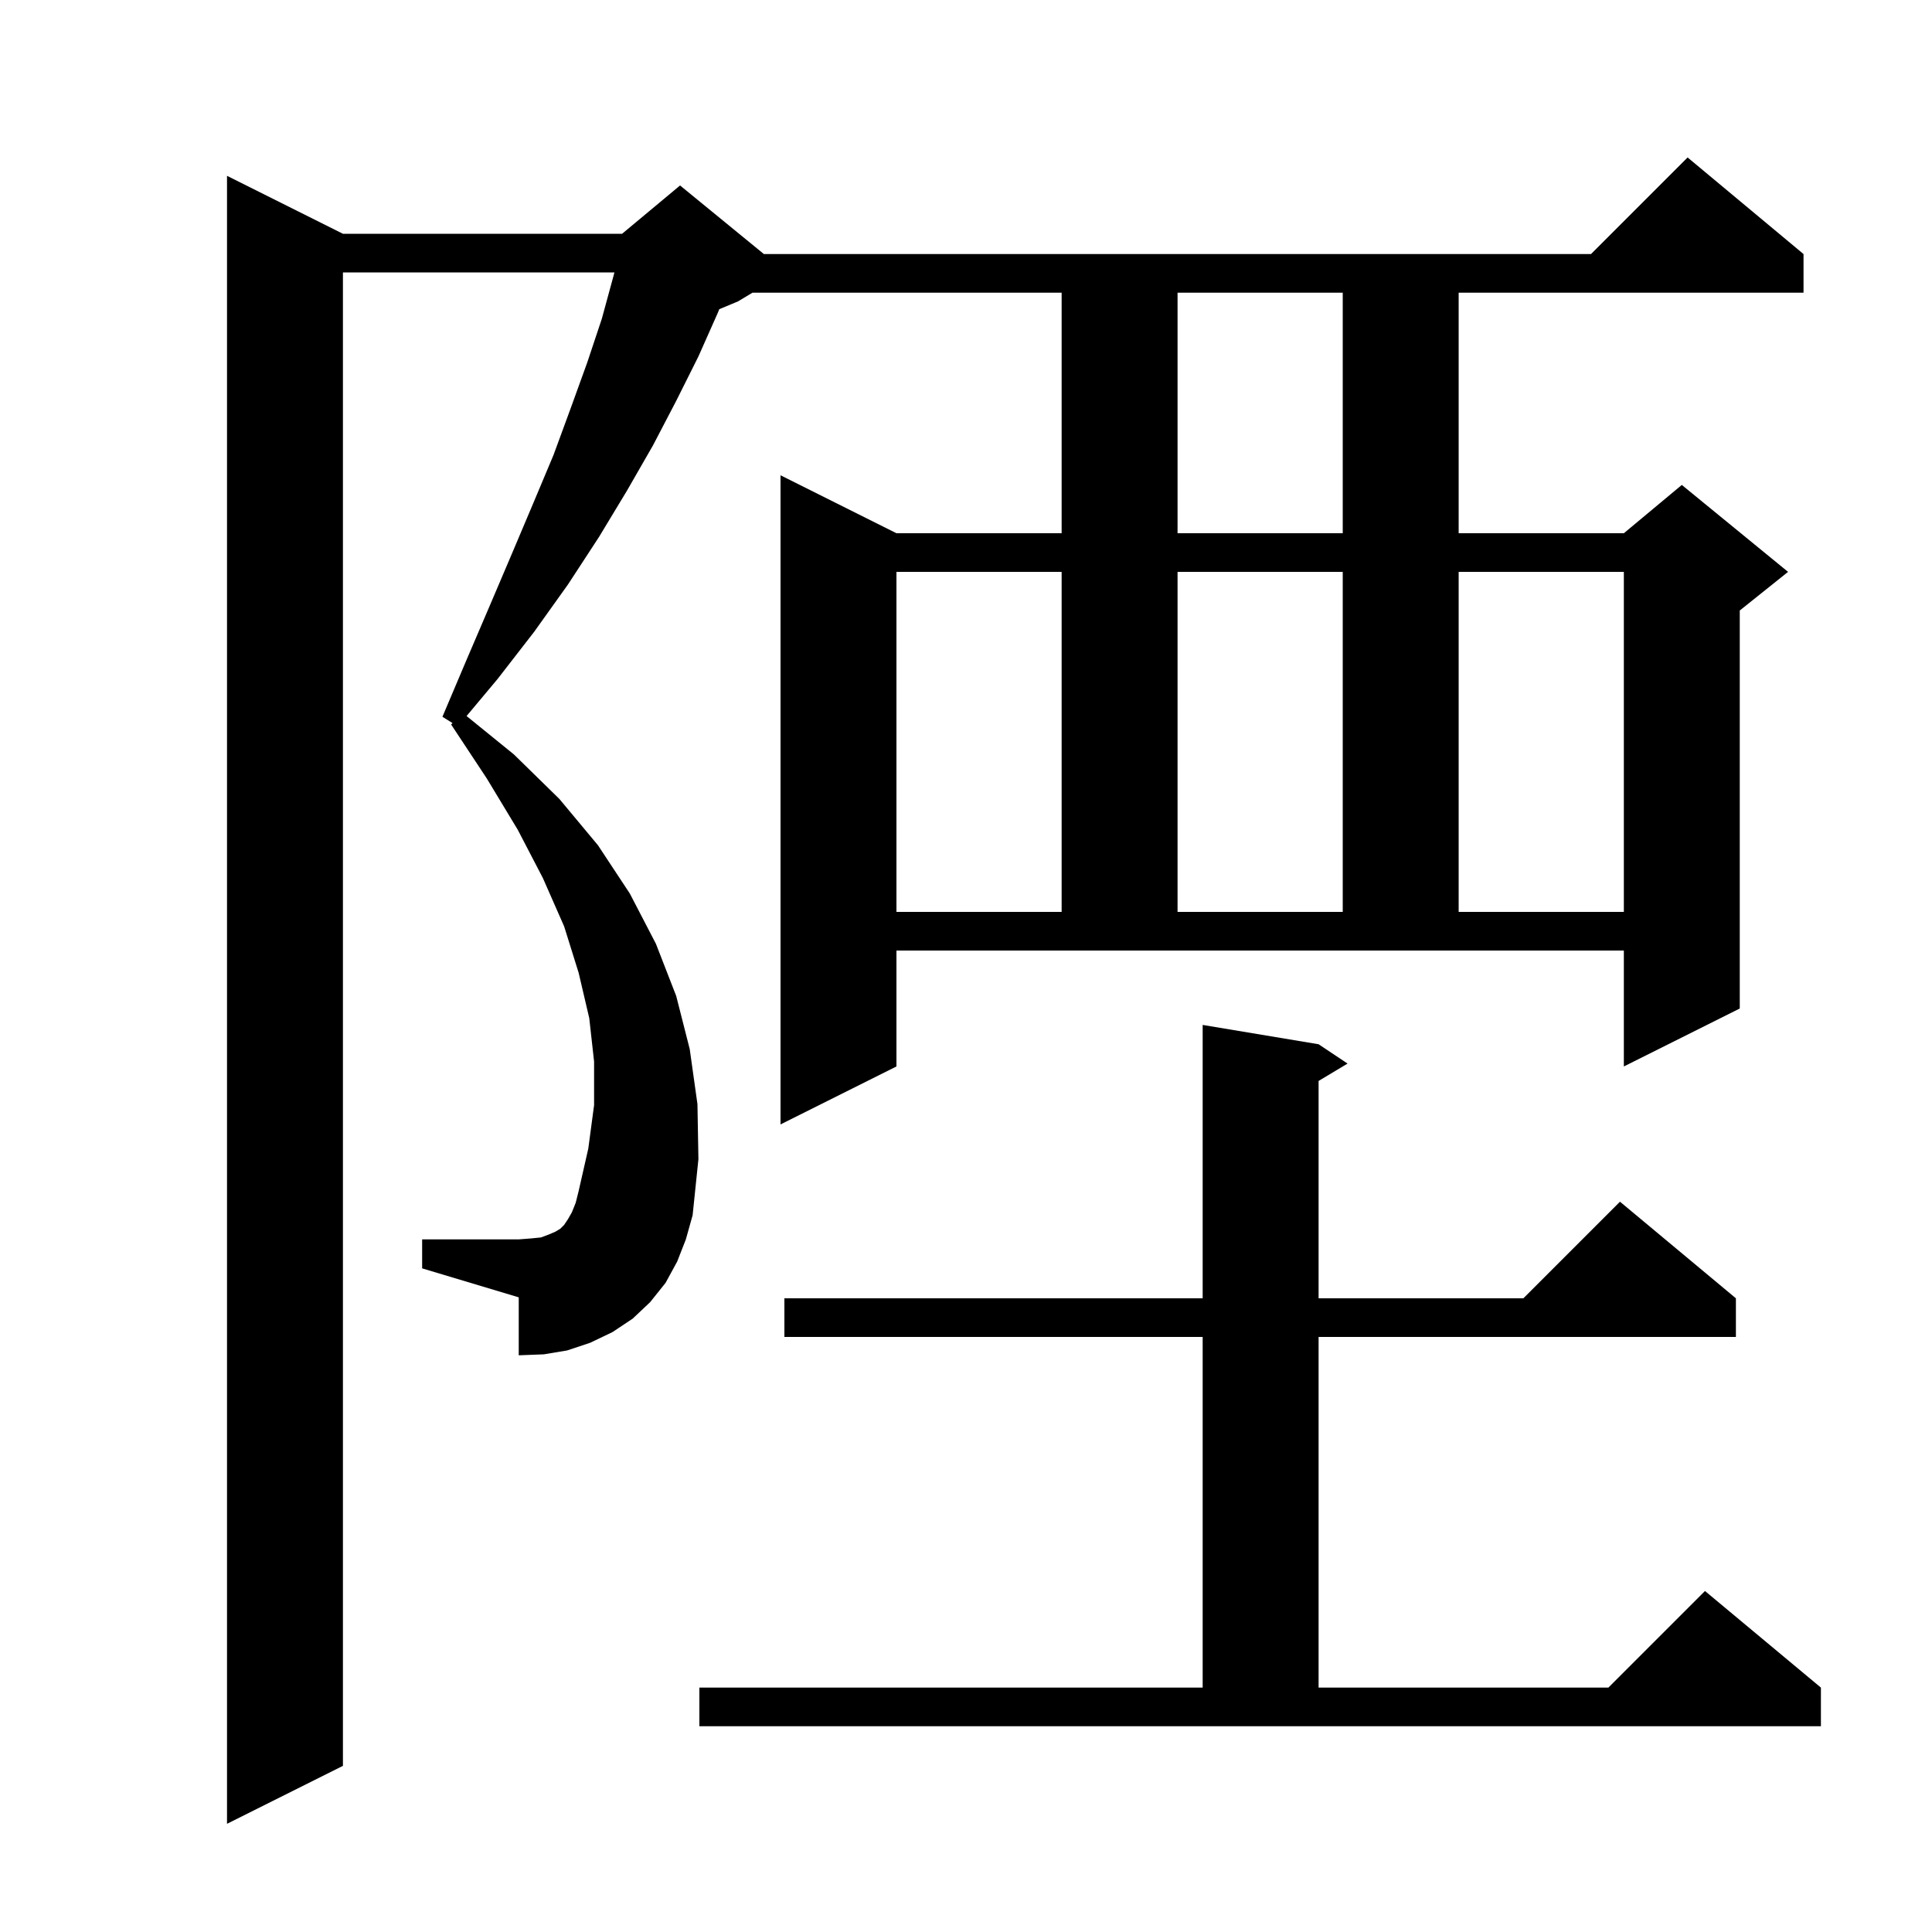 <svg xmlns="http://www.w3.org/2000/svg" xmlns:xlink="http://www.w3.org/1999/xlink" version="1.1" baseProfile="full" viewBox="0 0 200 200" width="200" height="200">
<g fill="black">
<path d="M 92.8 110.4 L 80.8 116.4 L 80.8 49.2 L 92.8 55.2 L 109.9 55.2 L 109.9 30.3 L 77.9 30.3 L 76.4 31.2 L 74.46 32.008 L 74.3 32.4 L 72.3 36.9 L 70.0 41.5 L 67.6 46.1 L 64.9 50.8 L 62.0 55.6 L 58.8 60.5 L 55.3 65.4 L 51.5 70.3 L 48.3 74.124 L 53.2 78.1 L 57.9 82.7 L 61.9 87.5 L 65.2 92.5 L 67.9 97.7 L 70.0 103.1 L 71.4 108.6 L 72.2 114.3 L 72.3 120.0 L 71.7 125.8 L 71.0 128.3 L 70.1 130.6 L 68.9 132.8 L 67.3 134.8 L 65.5 136.5 L 63.4 137.9 L 61.1 139.0 L 58.7 139.8 L 56.3 140.2 L 53.7 140.3 L 53.7 134.3 L 43.7 131.3 L 43.7 128.3 L 53.7 128.3 L 55.0 128.2 L 56.0 128.1 L 56.8 127.8 L 57.5 127.5 L 58.0 127.2 L 58.4 126.8 L 58.8 126.2 L 59.2 125.5 L 59.6 124.5 L 59.9 123.3 L 60.9 118.9 L 61.5 114.4 L 61.5 109.9 L 61.0 105.4 L 59.9 100.7 L 58.4 95.9 L 56.2 90.9 L 53.6 85.9 L 50.4 80.6 L 46.7 75.0 L 46.846 74.854 L 45.8 74.2 L 48.3 68.3 L 50.7 62.7 L 53.0 57.3 L 55.2 52.1 L 57.3 47.1 L 59.1 42.2 L 60.8 37.5 L 62.3 33.0 L 63.5 28.6 L 63.605 28.2 L 35.5 28.2 L 35.5 182.8 L 23.5 188.8 L 23.5 18.2 L 35.5 24.2 L 64.4 24.2 L 70.4 19.2 L 79.078 26.3 L 164.7 26.3 L 174.7 16.3 L 186.7 26.3 L 186.7 30.3 L 151.0 30.3 L 151.0 55.2 L 168.1 55.2 L 174.1 50.2 L 185.1 59.2 L 180.1 63.2 L 180.1 104.4 L 168.1 110.4 L 168.1 98.4 L 92.8 98.4 Z M 72.4 174.7 L 124.5 174.7 L 124.5 138.4 L 81.2 138.4 L 81.2 134.4 L 124.5 134.4 L 124.5 106.1 L 136.5 108.1 L 139.5 110.1 L 136.5 111.9 L 136.5 134.4 L 157.7 134.4 L 167.7 124.4 L 179.7 134.4 L 179.7 138.4 L 136.5 138.4 L 136.5 174.7 L 166.5 174.7 L 176.5 164.7 L 188.5 174.7 L 188.5 178.7 L 72.4 178.7 Z M 92.8 59.2 L 92.8 94.4 L 109.9 94.4 L 109.9 59.2 Z M 121.9 59.2 L 121.9 94.4 L 139.0 94.4 L 139.0 59.2 Z M 151.0 59.2 L 151.0 94.4 L 168.1 94.4 L 168.1 59.2 Z M 121.9 30.3 L 121.9 55.2 L 139.0 55.2 L 139.0 30.3 Z " />
</g>
</svg>
